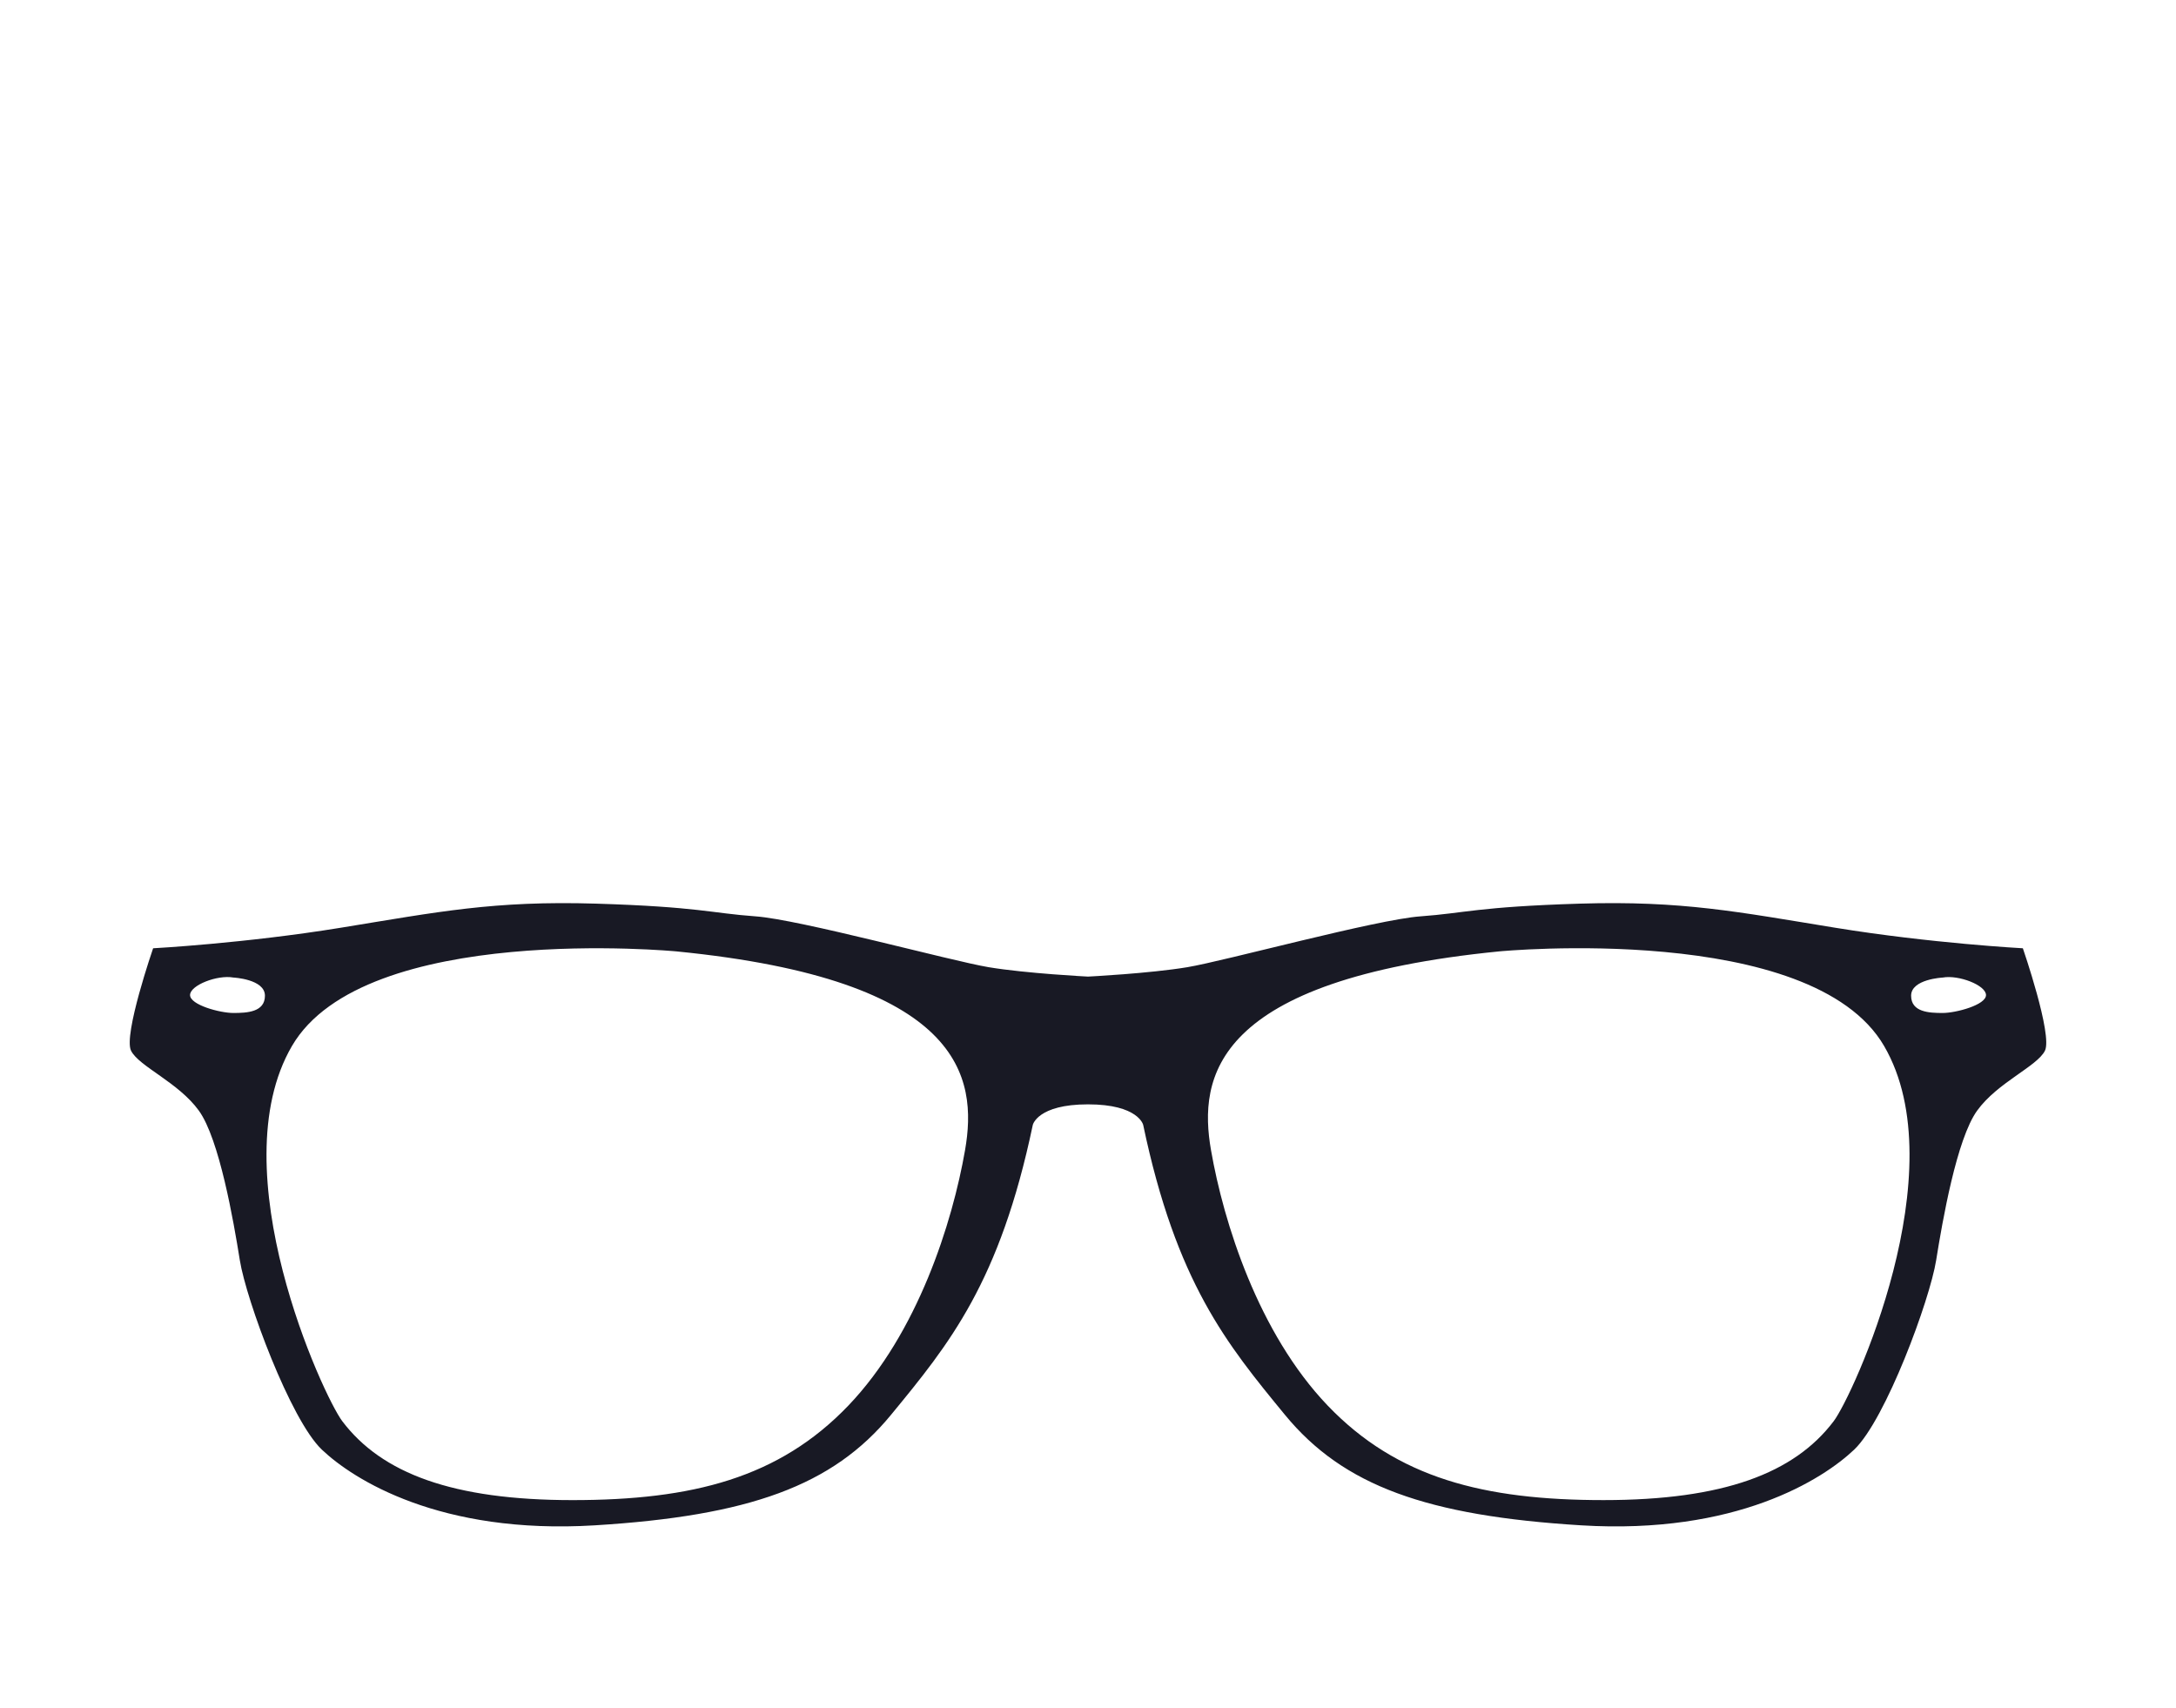 <?xml version="1.0" encoding="utf-8"?>
<!-- Generator: Adobe Illustrator 16.0.0, SVG Export Plug-In . SVG Version: 6.00 Build 0)  -->
<!DOCTYPE svg PUBLIC "-//W3C//DTD SVG 1.1//EN" "http://www.w3.org/Graphics/SVG/1.1/DTD/svg11.dtd">
<svg version="1.1" id="Layer_1" xmlns="http://www.w3.org/2000/svg" xmlns:xlink="http://www.w3.org/1999/xlink" x="0px" y="0px"
	 width="527.586px" height="414px" viewBox="0 0 527.586 214" enable-background="new 0 82.983 527.586 214"
	 xml:space="preserve">

	<style> 
.text-1 {
  -webkit-animation: hideshow 10s ease infinite;
          animation: hideshow 10s ease infinite;
}

.text-2 {
opacity:0;
  -webkit-animation: hideshow 10s 2s ease infinite;
          animation: hideshow 10s 2s ease infinite;
}

.text-3 {
 opacity:0;
  -webkit-animation: hideshow 10s 4s ease infinite;
          animation: hideshow 10s 4s ease infinite;
}

.text-4 {
 opacity:0;
  -webkit-animation: hideshow 10s 6s ease infinite;
          animation: hideshow 10s 6s ease infinite;
}

.text-5 {
 opacity:0;
  -webkit-animation: hideshow 10s 8s ease infinite;
          animation: hideshow 10s 8s ease infinite;
}

.text-6 {
  opacity:0;
  -webkit-animation: hideshow 10s 10s ease infinite;
          animation: hideshow 10s 10s ease infinite;
}

@-webkit-keyframes hideshow {
  0% {
    opacity: 0.5;
  }
  10% {
    opacity: 1;
  }
  15% {
    opacity: 0;
  }
  
  100% {
    opacity: 0;
  }
}

@keyframes hideshow {
  0% {
    opacity: 0.5;
  }
  10% {
    opacity: 1;
  }
  15% {
    opacity: 0;
  }
  100% {
    opacity: 0;
  }
}

</style>
<path fill="#181924" class="text-1" d="M490.456,129.88c0,0-22.243-1.192-45.492-4.98c-23.611-3.843-37.076-6.594-61.921-5.842
	c-24.854,0.771-27.905,2.306-38.604,3.078c-10.694,0.756-47.386,10.795-56.563,12.33c-9.168,1.526-24.087,2.278-24.087,2.278
	s-14.899-0.752-24.081-2.278c-9.179-1.535-45.862-11.574-56.567-12.33c-10.701-0.772-13.751-2.307-38.596-3.078
	c-24.852-0.752-38.311,1.999-61.925,5.842c-23.242,3.788-45.495,4.98-45.495,4.98s-7.259,21.01-5.349,24.832
	c1.914,3.826,11.48,7.656,16.443,14.533c4.965,6.884,8.41,26.745,9.936,36.295c1.533,9.563,12.234,38.608,19.88,45.877
	c7.642,7.262,28.667,20.637,66.126,18.354c37.445-2.3,57.712-9.569,71.848-26.763c14.155-17.202,26.377-32.104,34.403-70.321
	c0,0,1.146-4.973,13.378-4.973c12.234,0,13.382,4.973,13.382,4.973c8.023,38.222,20.259,53.124,34.394,70.321
	c14.146,17.193,34.402,24.463,71.863,26.763c37.465,2.282,58.483-11.095,66.131-18.354c7.638-7.269,18.341-36.313,19.869-45.877
	c1.528-9.551,4.974-29.412,9.936-36.295c4.965-6.877,14.533-10.708,16.443-14.533C497.716,150.891,490.456,129.88,490.456,129.88z
	 M56.574,145.563c-3.232,0-10.493-1.95-10.493-4.343c0-2.392,6.653-4.956,10.493-4.248c0,0,7.662,0.369,7.662,4.402
	C64.236,145.385,59.832,145.563,56.574,145.563z M233.988,178.792c-3.066,17.585-11.462,44.345-28.289,61.936
	c-16.819,17.569-37.849,22.926-66.89,22.926c-29.053,0-46.247-6.497-55.806-19.113c-4.645-6.123-29.813-60.771-12.223-90.962
	c17.579-30.192,93.261-22.943,93.261-22.943C233.601,137.514,237.032,161.229,233.988,178.792z M444.579,244.536
	c-9.551,12.615-26.749,19.115-55.788,19.115c-29.063,0-50.072-5.356-66.898-22.928c-16.822-17.589-25.224-44.352-28.281-61.932
	c-3.054-17.565,0.373-41.277,69.938-48.164c0,0,75.695-7.251,93.263,22.94C474.401,183.765,449.24,238.417,444.579,244.536z
	 M471.016,145.563c-3.249,0-7.653-0.178-7.653-4.188c0-4.028,7.653-4.397,7.653-4.397c3.848-0.71,10.505,1.851,10.505,4.246
	C481.521,143.613,474.254,145.563,471.016,145.563z"/>
<path fill="#181924" class="text-2" d="M479.065,135.879c0,0-21.611-5.595-70.837-9.202c-49.203-3.6-100.432,5.208-100.432,5.208
	c-36.774,11.187-43.996,9.612-44.013,9.603c0,0.009-7.218,1.584-44.01-9.603c0,0-51.227-8.808-100.436-5.208
	c-49.221,3.609-70.816,9.202-70.816,9.202s-2.006,16.411,0,22.811c1.99,6.408,8.589,34.514,10.4,42.411
	c4.396,19.313,18.405,46.016,25.604,48.419c7.201,2.409,37.608,13.207,63.229,13.609c25.605,0.396,58.414-4.31,70.816-19.612
	c12.253-15.131,24.408-35.611,28.417-78.023l1.991-12.806c0,0,8.4,1.6,14.802,1.6c6.422,0,14.817-1.6,14.817-1.6l1.996,12.806
	c3.995,42.41,16.151,62.892,28.416,78.023c12.404,15.303,45.211,20.008,70.816,19.612c25.605-0.404,56.013-11.202,63.213-13.609
	c7.198-2.403,21.208-29.108,25.61-48.419c1.807-7.896,8.402-36.003,10.415-42.411C481.068,152.29,479.065,135.879,479.065,135.879z
	 M209.769,241.517c-11.206,8.495-35.612,14.005-60.427,14.405c-24.799,0.397-43.607-8.008-52.814-12.805
	c-9.199-4.8-17.195-18.803-24.003-34.014c-6.806-15.211-11.195-42.822,0-54.418c11.195-11.599,76.817-10.807,76.817-10.807
	c44.826,0.402,76.836,4.8,86.032,21.615C244.582,182.299,225.792,229.363,209.769,241.517z M455.045,209.104
	c-6.79,15.211-14.797,29.216-24.003,34.016c-9.19,4.795-28.013,13.203-52.813,12.803s-49.224-5.91-60.419-14.403
	c-16.011-12.156-34.82-59.217-25.605-76.023c9.206-16.813,41.216-21.21,86.024-21.615c0,0,65.621-0.795,76.816,10.806
	C466.258,166.285,461.852,193.897,455.045,209.104z"/>
<path fill="#181924" class="text-3" d="M469.23,161.508c-3.228-9.997-8.762-19.607-17.418-28.26c-10.109-10.091-23.464-17.757-39.22-22.74
	c-13.873-4.378-29.564-6.694-46.567-6.694H161.549c-17,0-32.69,2.315-46.548,6.694c-15.758,4.982-29.132,12.649-39.222,22.74
	c-8.658,8.653-14.206,18.263-17.426,28.26c-12.166,37.731,9.113,81.073,25.208,100.079c1.057,1.251,2.779,3.144,5.096,5.305
	c7.963,7.451,23.112,18.26,44.193,18.26c16.714,0,33.336-6.8,49.406-20.234c13.247-11.074,24.656-21.953,34.174-32.502
	c21.285-23.636,33.021-45.692,34.334-64.957c0.161-2.423,0.211-4.721,0.211-6.943c0.943-5.549,1.297-8.79,1.297-8.79
	s8.021-2.437,11.176-2.469v-0.033h0.626v0.033c3.113,0,11.248,2.469,11.248,2.469s0.339,3.238,1.273,8.79
	c0,2.225,0.053,4.521,0.216,6.943c1.313,19.265,13.073,41.321,34.354,64.957c9.521,10.549,20.923,21.428,34.176,32.502
	c16.065,13.435,32.677,20.234,49.393,20.234c21.081,0,36.256-10.813,44.195-18.26c2.309-2.161,4.034-4.054,5.099-5.305
	C460.117,242.581,481.402,199.239,469.23,161.508z M239.986,167.893c-1.734,25.386-24.818,56.567-63.512,88.896
	c-38.672,32.329-71.135,13.882-84.853-2.298c-18.218-21.505-43.735-78.098-7.935-113.872
	c35.781-35.802,108.396-29.154,138.981-14.299C232.786,131.241,241.719,142.5,239.986,167.893z M264.125,137.411
	c-0.152,0-0.495,0-0.657,0c-4.371,0.153-15.996,1.081-15.996,1.081c-2.124-5.8-5.057-10.305-8.331-13.772
	c-3.362-3.548-7.084-6.018-10.624-7.745c-2.197-1.065-4.567-2.056-7.049-3.01c-0.176-0.077-0.411-0.201-0.565-0.262
	c0,0,32.149-1.68,42.9-1.68c10.722,0,42.886,1.68,42.886,1.68c-0.153,0.061-0.394,0.185-0.573,0.262
	c-2.47,0.954-4.853,1.945-7.04,3.01c-3.54,1.727-7.263,4.196-10.64,7.745c-3.263,3.47-6.198,7.973-8.311,13.772
	C280.125,138.491,268.5,137.579,264.125,137.411z M435.967,254.494c-13.722,16.182-46.178,34.626-84.863,2.295
	c-38.672-32.329-61.767-63.506-63.506-88.894c-1.715-25.392,7.209-36.651,17.334-41.573
	c30.579-14.854,103.194-21.503,138.977,14.299C479.696,176.393,454.176,232.986,435.967,254.494z"/>
<path fill="#181924" class="text-4" d="M485.415,135.116c-1.509-2.603-38.884-5.674-57.392-6.811c-18.502-1.132-60.298,0.536-78.533,3.779
	c-19.245,3.419-64.113,10.569-85.695,10.569c-21.582,0-66.447-7.15-85.699-10.569c-18.236-3.239-60.023-4.914-78.531-3.779
	c-18.502,1.139-55.876,4.208-57.394,6.811c-1.508,2.617-1.508,22.624,0,25.267c1.517,2.647,6.053,11.701,6.422,15.111
	c0.387,3.397,4.536,19.313,6.796,29.294c2.265,9.969,14.342,43.199,21.153,46.591c6.789,3.406,33.604,10.947,71.733,9.439
	c38.129-1.52,49.786-8.223,61.531-19.256c6.722-6.311,17.026-21.944,21.149-30.201c4.268-8.563,11.712-29.076,15.098-35.115
	c3.395-6.044,13.225-7.166,17.746-7.166c4.533,0,14.342,1.122,17.743,7.166c3.395,6.04,10.828,26.552,15.106,35.115
	c4.114,8.257,14.417,23.891,21.146,30.201c11.734,11.028,23.396,17.736,61.532,19.256c38.133,1.508,64.938-6.035,71.734-9.439
	c6.79-3.396,18.869-36.622,21.139-46.591c2.265-9.983,6.418-25.897,6.8-29.294c0.378-3.41,4.914-12.464,6.423-15.111
	C486.923,157.74,486.923,137.733,485.415,135.116z M224.529,205.483c-7.165,21.149-21.894,34.132-32.094,39.803
	c-10.193,5.674-35.866,10.946-64.937,9.438c-29.07-1.509-43.421-9.438-47.955-15.479c-3.144-4.188-11.316-18.875-13.209-55.128
	c-1.887-36.249,8.674-37.126,20.764-40.521c12.086-3.397,36.999-5.187,56.637-5.151c9.797,0.018,21.903,0,38.131,3.007
	c16.233,3.017,24.542,5.29,40.4,15.116C238.126,166.381,231.706,184.349,224.529,205.483z M461.252,184.118
	c-1.887,36.255-10.07,50.939-13.212,55.128c-4.538,6.04-18.889,13.97-47.957,15.479c-29.066,1.508-54.742-3.765-64.938-9.438
	c-10.199-5.671-24.917-18.653-32.094-39.803c-7.167-21.134-13.587-39.102,2.271-48.917c15.851-9.824,24.156-12.099,40.394-15.116
	c16.229-3.008,28.339-2.99,38.14-3.008c19.63-0.033,44.541,1.757,56.627,5.151C452.569,146.989,463.143,147.869,461.252,184.118z"/>
<path fill="#181924" class="text-5" d="M506.854,130.718c0,0-7.467-0.323-10.057,0.653c-2.585,0.967-49.322-23.695-105.14-23.695
	c-55.806,0-93.432,34.721-93.432,34.721h-34.424h-34.435c0,0-37.608-34.721-93.434-34.721c-55.806,0-102.525,24.664-105.122,23.695
	c-2.605-0.974-10.072-0.653-10.072-0.653l-1.623,15.905c0,0,17.866,14.916,19.159,23.031c0.792,4.903,5.417,29.4,7.854,39.055
	c2.838,11.153,8.038,26.718,21.208,40.895c19.467,20.978,42.39,31.686,66.023,31.686c26.359,0,54.186-4.227,75.601-25.962
	c21.421-21.733,40.316-63.183,37.317-73.978c-1.15-4.136-8.761-10.074-5.514-16.229c3.241-6.171,23.036-5.848,23.036-5.848
	s19.801-0.326,23.039,5.848c3.257,6.154-4.361,12.093-5.521,16.229c-2.99,10.795,15.903,52.245,37.324,73.978
	c21.415,21.735,49.241,25.962,75.607,25.962c23.627,0,46.55-10.706,66.017-31.686c13.179-14.177,18.372-29.741,21.21-40.895
	c2.443-9.656,7.063-34.152,7.852-39.055c1.293-8.115,19.142-23.031,19.142-23.031L506.854,130.718z M222.661,215.759
	c-14.271,48.039-55.813,60.577-87.385,60.577c-31.588,0-63.185-27.688-72.265-43.27c-9.087-15.579-24.194-60.269-8.643-90.426
	c15.536-30.152,91.717-34.967,137.152-12.967C231.62,149.059,236.945,167.746,222.661,215.759z M464.591,233.07
	c-9.084,15.579-40.657,43.27-72.256,43.27c-31.588,0-73.116-12.539-87.395-60.577c-14.275-48.017-8.95-66.701,31.159-86.086
	c45.429-22,121.612-17.185,137.144,12.968C488.794,172.802,473.679,217.49,464.591,233.07z"/>
<path fill="#181924" class="text-6" d="M413.286,117.139c-11.666,0-62.233,0-87.619,7.113c-24.174,6.767-58.499,8.694-61.755,8.868v-0.234
	c0,0-36.603-1.79-62.004-8.894c-25.39-7.107-75.944-7.107-87.619-7.107c-11.694,0-77.221,8.879-79.501,9.899l3.298,30.74
	c0,0,11.169-1.272,14.729,18.026c3.564,19.305,18.928,59.366,30.467,72.896c11.96,13.981,37.102,23.376,61.98,23.376
	c24.891,0,41.908-3.056,57.151-13.465c15.241-10.421,28.462-30.982,36.064-55.115c7.585-24.009,7.946-33.945,25.192-34.037v0.248
	c17.479,0,17.798,9.908,25.425,34.044c7.604,24.124,20.823,44.701,36.069,55.113c15.238,10.415,32.247,13.47,57.143,13.47
	c24.885,0,50.035-9.396,61.967-23.379c11.559-13.517,26.925-53.594,30.486-72.893c3.558-19.303,14.727-18.031,14.727-18.031
	l3.312-30.737C490.509,126.021,424.974,117.139,413.286,117.139z M219.686,223.057c-11.932,34.281-44.697,41.392-73.138,41.392
	c-28.453,0-48.115-10.569-58.944-23.622c-8.625-10.413-16.749-38.851-18.277-51.808c-1.532-12.967-4.834-42.683,12.181-52.079
	c17.035-9.39,65.041-6.849,65.041-6.849c15.995,0.309,35.292,3.551,54.091,8.122c18.809,4.574,29.73,12.704,31.504,22.871
	C233.909,171.237,231.631,188.768,219.686,223.057z M458.259,189.268c-1.536,12.959-9.649,41.392-18.304,51.813
	c-10.806,13.051-30.476,23.624-58.926,23.624c-28.441,0-61.206-7.107-73.138-41.396c-11.943-34.29-14.229-51.821-12.449-61.978
	c1.774-10.16,12.697-18.295,31.498-22.858c18.787-4.57,38.094-7.824,54.089-8.129c0,0,48.017-2.547,65.032,6.857
	C463.076,146.599,459.776,176.316,458.259,189.268z"/>
</svg>
